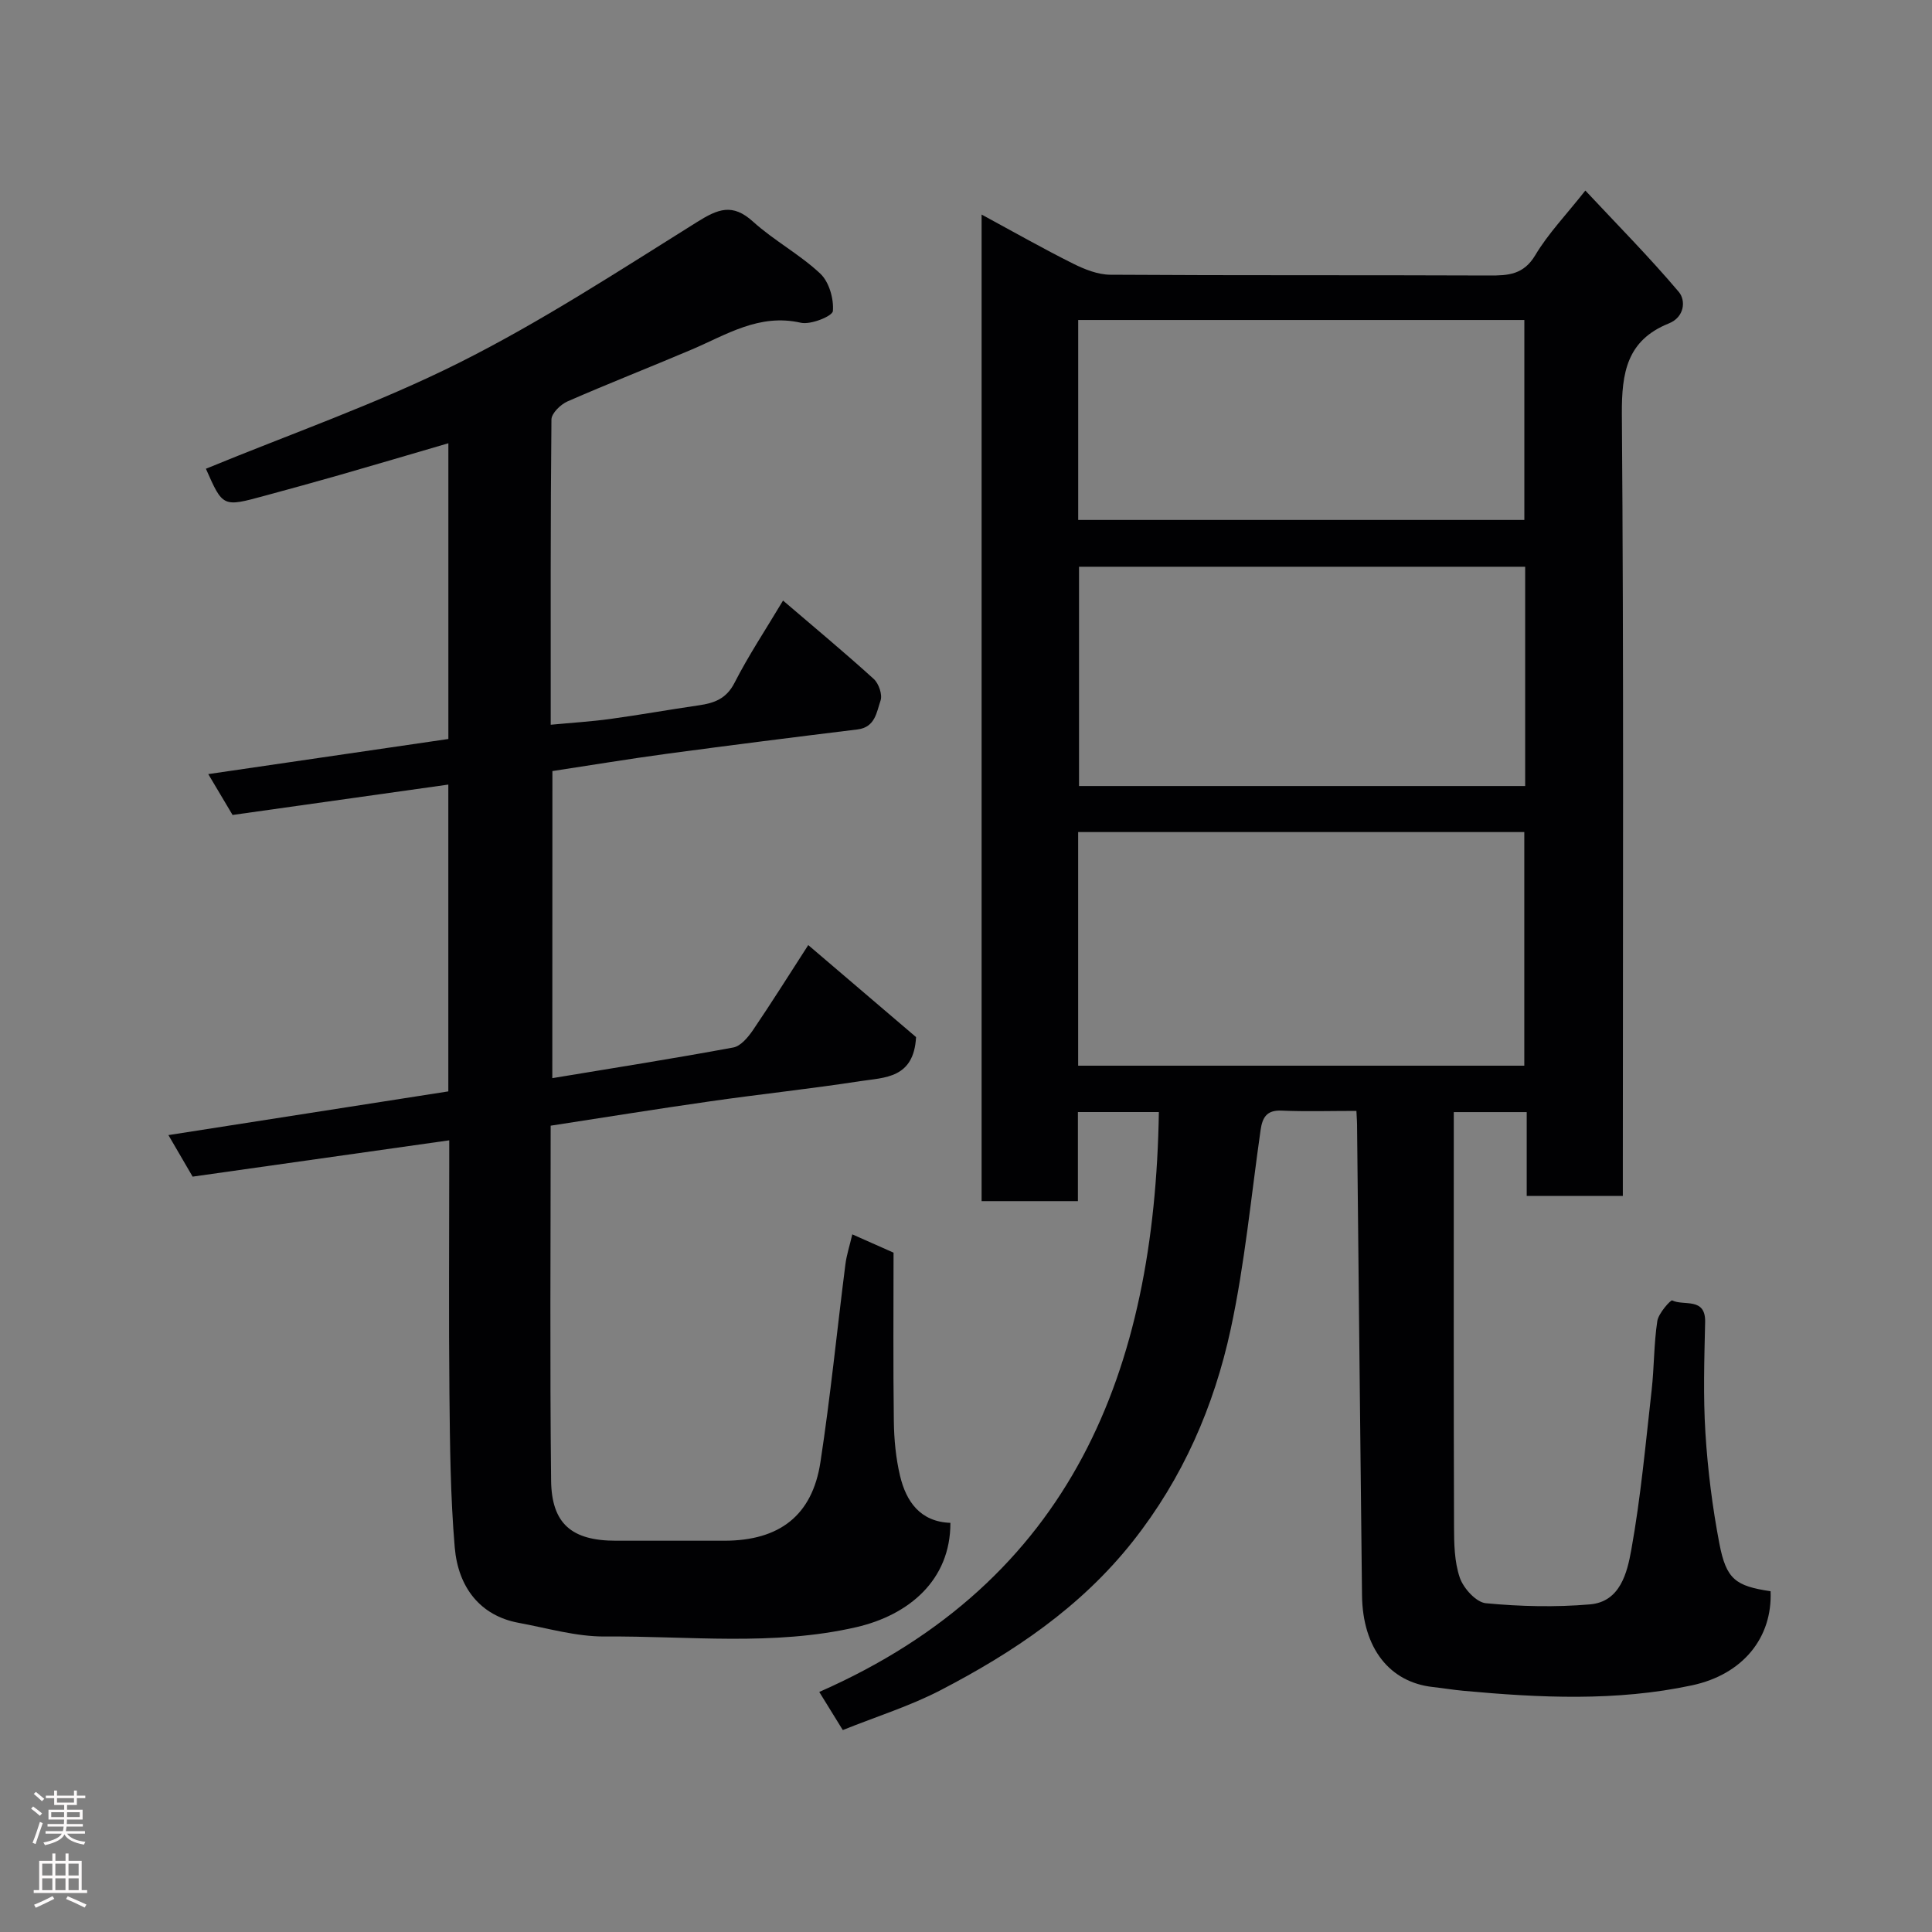 <svg enable-background="new 0 0 400 400" viewBox="0 0 400 400" xmlns="http://www.w3.org/2000/svg"><rect x="0" y="0" width="400" height="400" fill="#808080" stroke="none"/><path d="m280.83 230c-5.54 0-10.53.16-15.5-.06-3.1-.14-3.97 1.45-4.34 4.04-1.97 13.74-3.26 27.64-6.18 41.18-3.46 16.01-9.91 30.87-20.29 43.99-10.78 13.63-24.69 22.94-39.75 30.77-6.31 3.28-13.2 5.43-20.28 8.27-1.52-2.46-3.02-4.89-4.87-7.89 52.4-23.03 69.46-66.63 70.31-120.06-5.67 0-10.94 0-16.76 0v18.44c-6.93 0-13.31 0-19.94 0 0-67.9 0-135.62 0-204.26 6.63 3.59 12.68 7.03 18.9 10.14 2.38 1.19 5.14 2.3 7.73 2.32 26.16.17 52.32.05 78.48.16 3.96.02 7.12-.18 9.53-4.22 2.66-4.46 6.36-8.3 10.36-13.37 6.53 6.99 13.23 13.75 19.35 20.99 1.48 1.76 1.2 5.21-2.06 6.52-8.7 3.5-9.79 10.19-9.73 18.83.4 51.81.2 103.63.2 155.45v6.36c-6.57 0-12.96 0-19.9 0 0-5.65 0-11.38 0-17.35-5.14 0-9.74 0-15.1 0v5.21c0 26.83-.04 53.65.05 80.48.01 3.6.06 7.39 1.2 10.71.76 2.2 3.38 5.09 5.39 5.28 7.14.68 14.41.85 21.55.24 6.28-.53 7.71-6.58 8.56-11.28 1.97-10.94 2.97-22.06 4.22-33.12.53-4.74.45-9.57 1.17-14.27.25-1.62 2.78-4.41 3.08-4.26 2.4 1.19 6.93-.74 6.82 4.47-.17 7.66-.42 15.35.06 22.99.48 7.65 1.44 15.31 2.88 22.84 1.43 7.46 3.35 8.82 10.61 9.91.4 9.58-5.7 17.22-16.27 19.48-15.67 3.35-31.51 2.59-47.33 1.13-2.11-.19-4.21-.55-6.32-.78-8.91-.98-14.54-7.97-14.67-19.01-.37-32.26-.68-64.51-1.02-96.77.01-.97-.06-1.94-.14-3.5zm-57.61-9.36h92.37c0-16.41 0-32.45 0-48.37-30.99 0-61.58 0-92.37 0zm92.55-103.3c-31.08 0-61.78 0-92.37 0v45.4h92.37c0-15.17 0-30.09 0-45.4zm-92.54-9.69h92.37c0-14.06 0-27.77 0-41.4-30.98 0-61.56 0-92.37 0z" fill="#010103"/><path d="m114.35 223.22c12.72-2.11 25.13-4.06 37.47-6.35 1.54-.28 3.06-2.12 4.07-3.59 3.84-5.65 7.47-11.45 11.45-17.61 7.91 6.75 15.48 13.22 22.32 19.05-.46 8.57-6.5 8.35-11.48 9.11-10.36 1.6-20.78 2.7-31.16 4.19-10.95 1.56-21.87 3.33-33.01 5.04 0 24.84-.18 49.15.09 73.46.1 9.01 4.33 12.47 13.41 12.47 7.5 0 15 .01 22.5 0 11.36-.02 18.16-5.21 19.85-16.26 2.08-13.59 3.43-27.3 5.17-40.95.24-1.92.86-3.78 1.43-6.22 2.95 1.31 5.6 2.49 8.54 3.79 0 11.62-.1 23.27.06 34.91.05 3.76.41 7.59 1.27 11.24 1.28 5.43 4.23 9.57 10.44 9.79.03 11.86-8.6 19.09-19.49 21.6-17.17 3.95-34.69 1.8-52.05 1.93-5.94.04-11.92-1.74-17.85-2.83-7.96-1.47-12.52-7.34-13.23-15.6-.9-10.55-.99-21.19-1.1-31.79-.16-15.66-.04-31.33-.04-47 0-1.8 0-3.6 0-5.51-17.97 2.55-35.43 5.02-53.13 7.52-1.57-2.69-3.12-5.35-5.01-8.6 19.64-3.07 38.74-6.05 57.95-9.05 0-21.4 0-42.37 0-63.52-14.79 2.08-29.46 4.15-44.67 6.29-1.44-2.43-3.08-5.18-5.03-8.46 16.85-2.46 33.31-4.87 49.71-7.27 0-20.69 0-40.65 0-61.23-7.75 2.27-15.17 4.46-22.61 6.6-5.16 1.48-10.34 2.89-15.52 4.3-8.56 2.33-8.56 2.33-12.07-5.62 17.51-7.22 35.52-13.48 52.42-21.94 17.02-8.52 33.07-19.02 49.25-29.13 4.36-2.73 7.35-3.95 11.6-.1 4.34 3.93 9.67 6.77 13.93 10.77 1.82 1.71 2.82 5.2 2.61 7.75-.08 1.05-4.59 2.89-6.64 2.42-8.63-1.96-15.38 2.48-22.62 5.56-8.54 3.63-17.19 7.01-25.69 10.73-1.43.63-3.31 2.46-3.32 3.75-.21 20.81-.15 41.63-.15 63.19 4.3-.41 8.31-.65 12.27-1.19 6.15-.84 12.26-1.94 18.4-2.83 3.19-.46 5.69-1.35 7.38-4.65 2.87-5.62 6.38-10.91 10.05-17.04 6.45 5.52 12.74 10.75 18.79 16.24 1.03.94 1.82 3.24 1.4 4.46-.82 2.38-1.1 5.53-4.76 5.98-13.16 1.61-26.32 3.27-39.47 5.04-7.79 1.05-15.54 2.34-23.71 3.58-.02 20.64-.02 41.71-.02 63.58z" fill="#010103"/><g fill="#fcfafa"><path d="m6.44 374.46.42-.45c.65.47 1.27.95 1.85 1.44l-.45.49c-.65-.56-1.25-1.06-1.82-1.48m.93 7.33-.63-.26c.55-1.36 1.05-2.8 1.52-4.33.19.1.38.19.59.27-.46 1.29-.95 2.73-1.48 4.32m-.38-10.38.44-.42c.43.34 1.01.82 1.74 1.44l-.49.49c-.53-.51-1.09-1.01-1.69-1.51m2.5.35h1.72v-1.04h.59v1.04h3.52v-1.04h.59v1.04h1.75v.53h-1.75v1.42h-2.03v.97h3.22v2.03h-3.24c0 .35-.01.66-.03.93h3.32v.53h-3.37c-.03.27-.08.58-.15.94h3.96v.53h-3.71c.67.92 1.93 1.48 3.79 1.68-.13.24-.23.44-.29.59-2.13-.38-3.48-1.08-4.04-2.12-.43.97-1.77 1.72-4.03 2.23-.09-.19-.2-.37-.33-.55 2.1-.42 3.37-1.03 3.81-1.83h-3.36v-.53h3.58c.08-.29.13-.61.16-.94h-3.33v-.53h3.39c.02-.27.04-.58.04-.93h-3.23v-2.03h3.25v-.97h-2.07v-1.42h-1.73zm1.12 3.44v1h2.65c.01-.3.02-.44.01-.4v-.25-.35zm1.19-2h3.52v-.91h-3.52zm4.71 2h-2.63v.59c0 .16-.01.28-.01.4h2.64z"/><path d="m13.56 383.74h.63v1.52h2.72v6.07h1.13v.6h-11.06v-.6h1.13v-6.07h2.73v-1.52h.63v1.52h2.1v-1.52zm-2.69 8.83.38.56c-1.24.63-2.53 1.25-3.85 1.85-.1-.21-.21-.42-.34-.63 1.36-.55 2.63-1.15 3.81-1.78m-2.13-4.27h2.1v-2.45h-2.1zm0 3.04h2.1v-2.46h-2.1zm2.72-3.04h2.1v-2.45h-2.1zm0 3.04h2.1v-2.46h-2.1zm6.07 3.6c-1.41-.71-2.7-1.3-3.86-1.78l.35-.56c1.45.62 2.75 1.19 3.88 1.72zm-1.25-9.09h-2.1v2.45h2.1zm-2.09 5.49h2.1v-2.46h-2.1z"/></g></svg>
